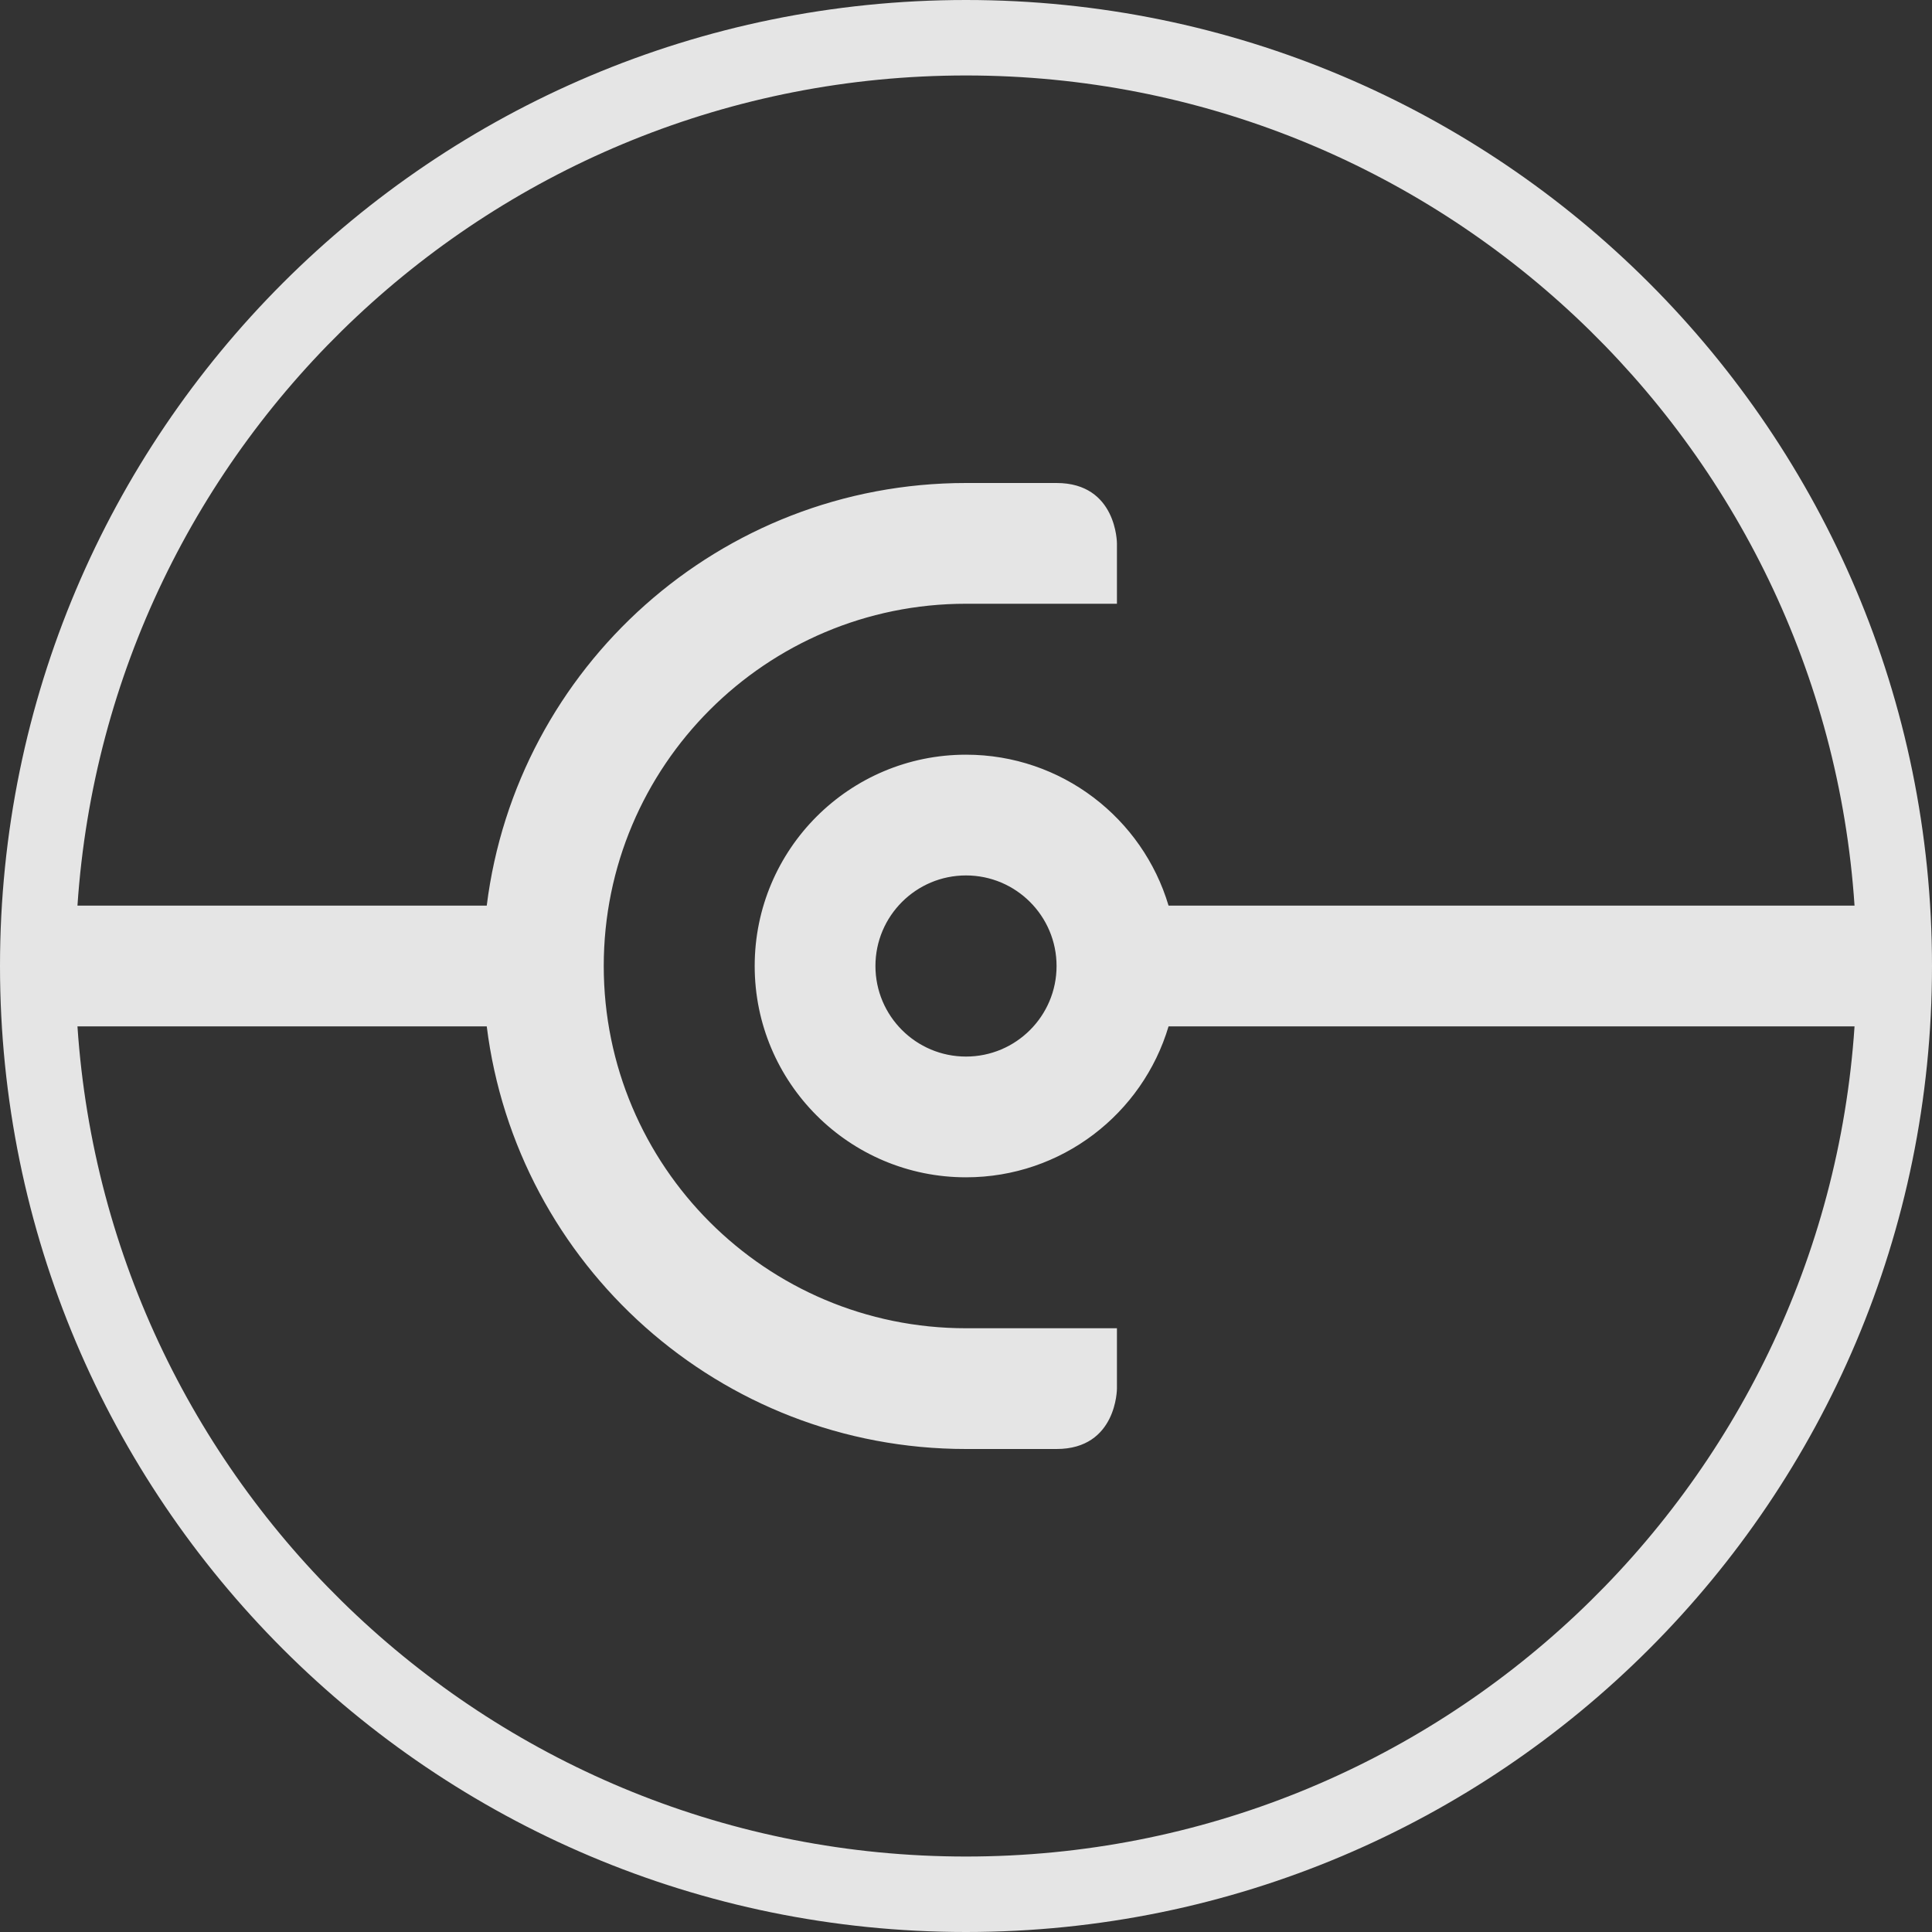 <svg width="32" height="32" viewBox="0 0 32 32" fill="none" xmlns="http://www.w3.org/2000/svg">
<rect x="0" y="0" width="32" height="32" fill="#333333" stroke="none"/>
<path fill-rule="evenodd" clip-rule="evenodd" d="M16 32C24.837 32 32 24.837 32 16C32 7.163 24.837 0 16 0C7.163 0 0 7.163 0 16C0 24.837 7.163 32 16 32ZM16 30.75C23.81 30.75 30.203 24.68 30.717 17H19.355C18.925 18.446 17.585 19.5 16 19.5C14.067 19.5 12.5 17.933 12.5 16C12.5 14.067 14.067 12.5 16 12.5C17.585 12.5 18.925 13.554 19.355 15H30.717C30.203 7.32 23.81 1.25 16 1.25C8.19 1.25 1.798 7.32 1.283 15H8.062C8.554 11.054 11.92 8 16 8L17.5 8C18.5 8 18.5 9 18.5 9V10H16C12.686 10 10 12.686 10 16C10 19.314 12.686 22 16 22H18.5V23C18.5 23 18.5 24 17.5 24L16 24C11.92 24 8.554 20.946 8.062 17H1.283C1.798 24.68 8.19 30.75 16 30.75ZM17.5 16C17.5 16.828 16.828 17.5 16 17.5C15.172 17.5 14.5 16.828 14.5 16C14.5 15.172 15.172 14.5 16 14.5C16.828 14.5 17.5 15.172 17.5 16Z" fill="white" fill-opacity="0.87"/>
</svg>
